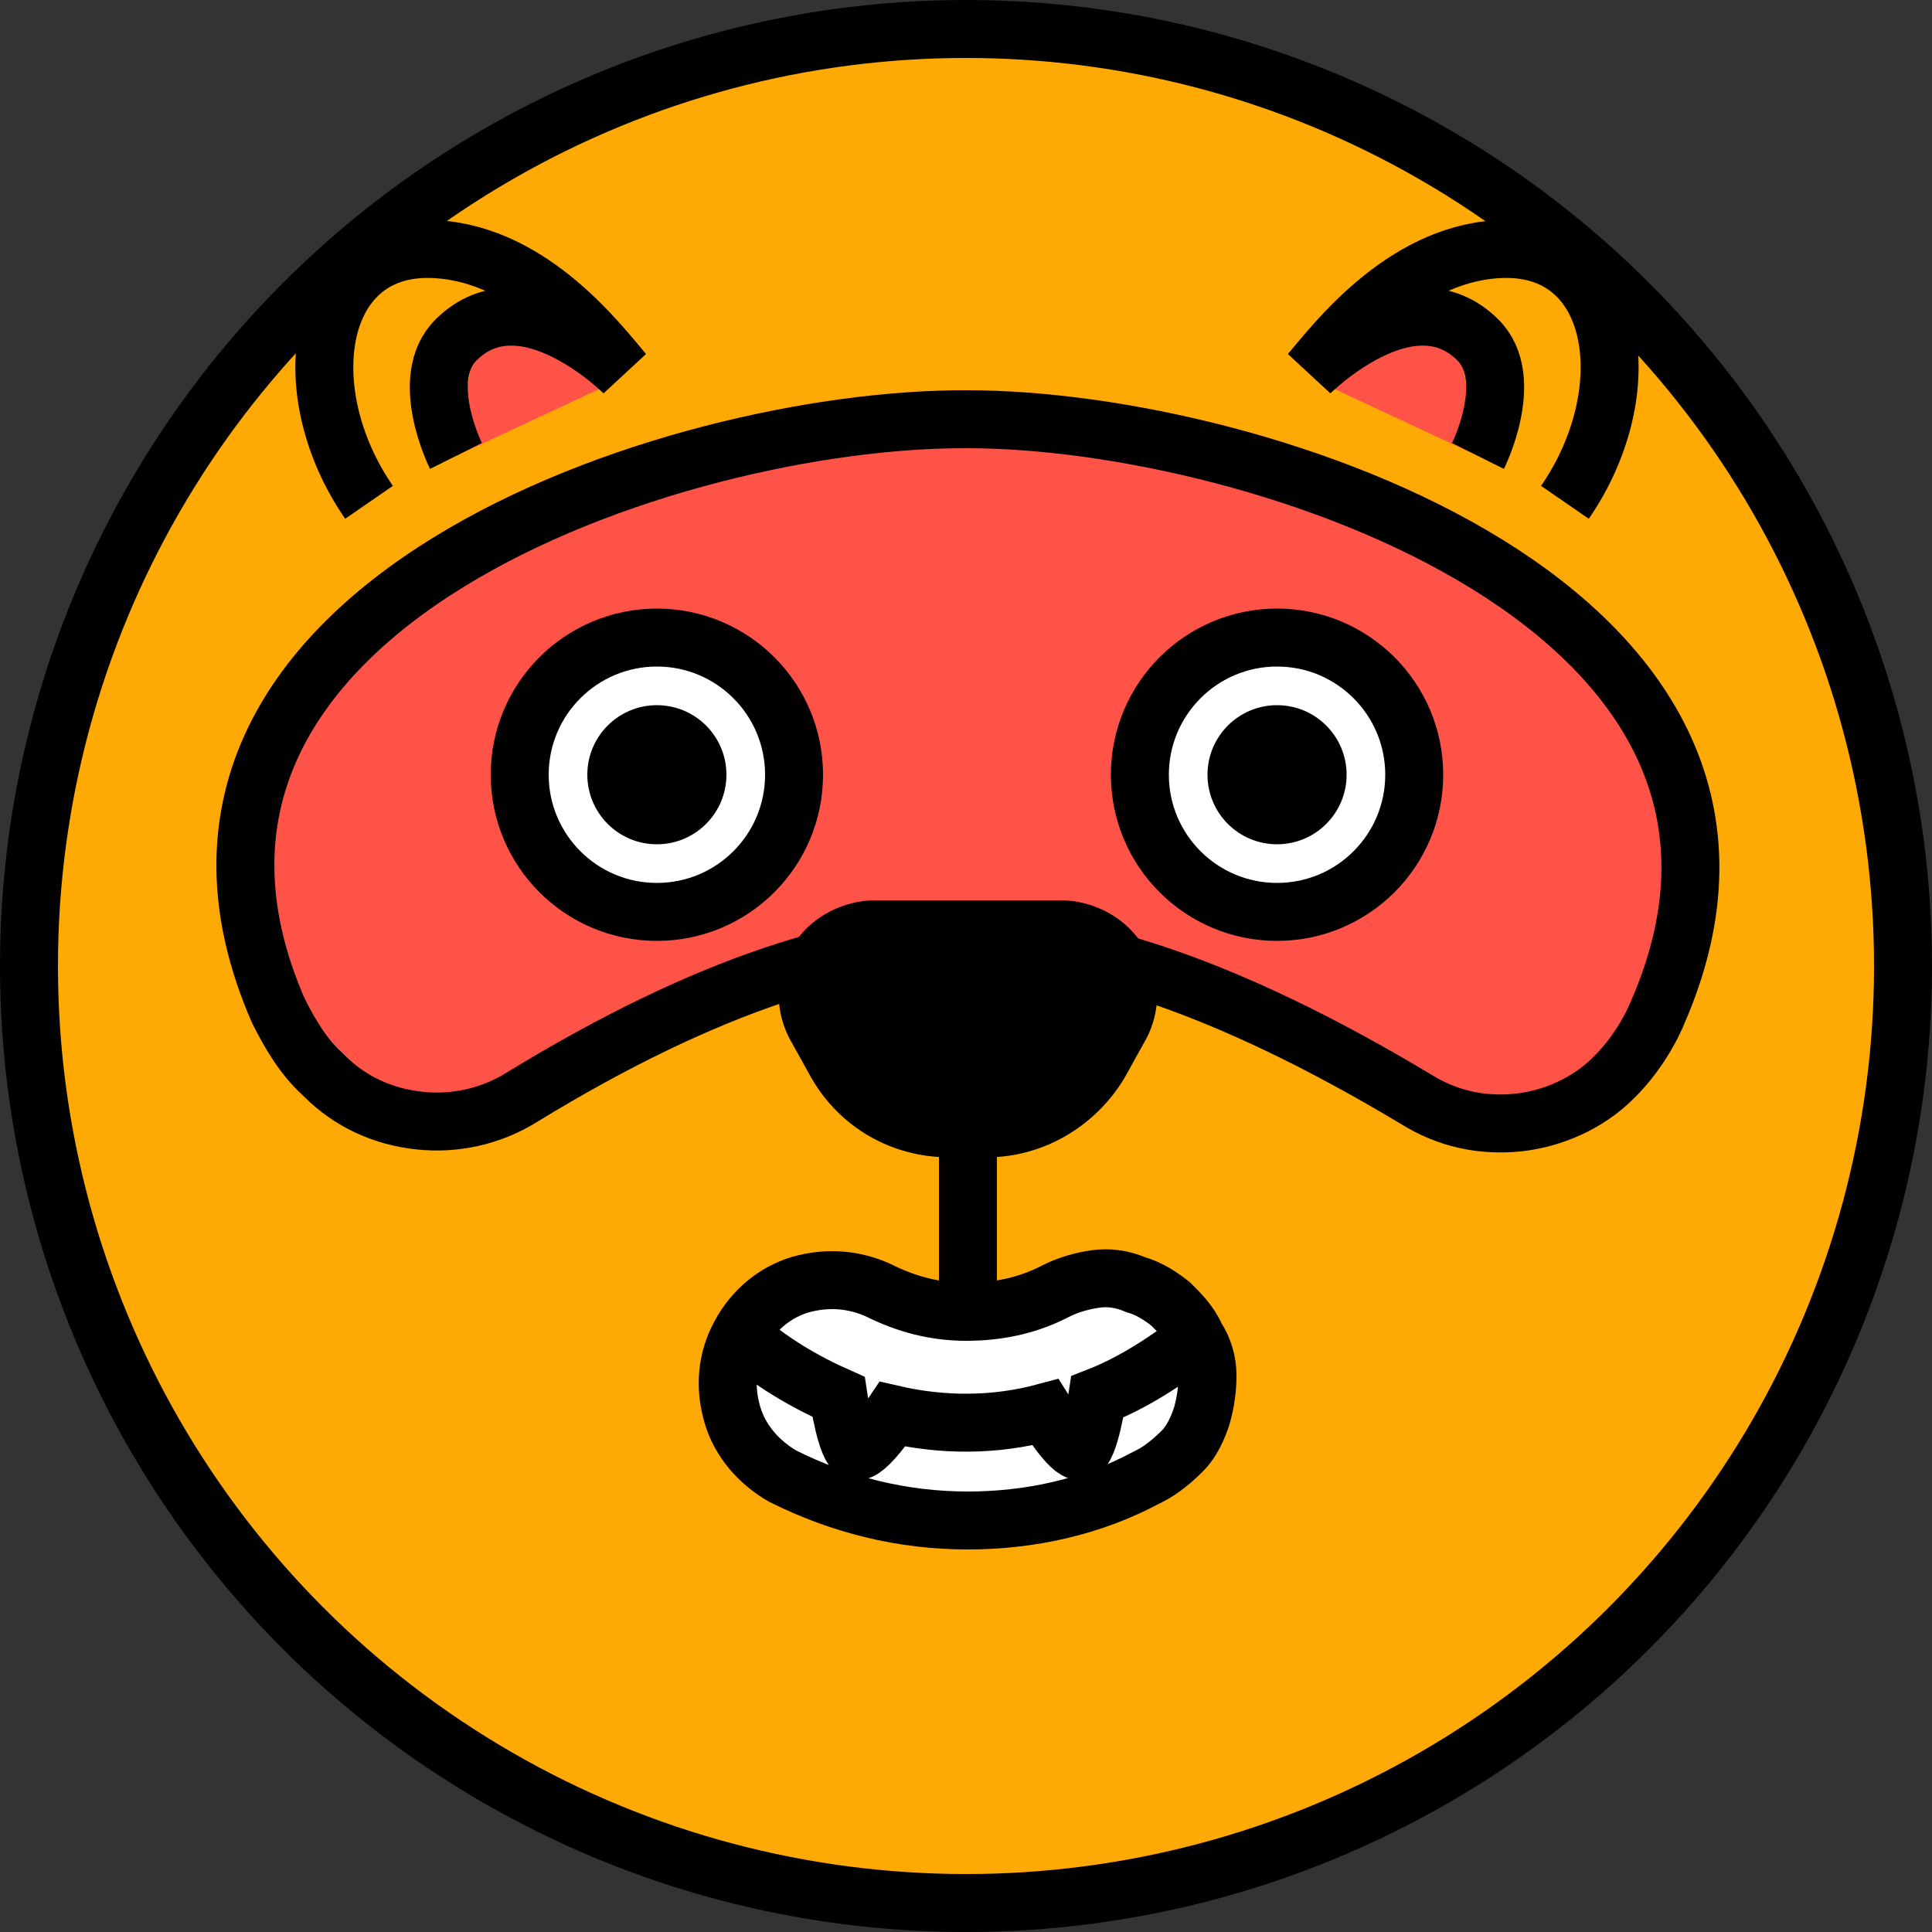 <svg version="1.1" xmlns="http://www.w3.org/2000/svg" xmlns:xlink="http://www.w3.org/1999/xlink" x="0px" y="0px" viewBox="0 0 100 100" style="enable-background:new 0 0 100 100;" xml:space="preserve">
  <rect x="0" y="0" width="100" height="100" fill="#333333" stroke="none"/>
  <style type="text/css">
	.st0{fill:#FFAA04;stroke:#000000;stroke-width:3;}
	.st1{fill:#FF5348;}
	.st2{fill:none;stroke:#000000;stroke-width:3;}
	.st3{fill:#FF5348;stroke:#000000;stroke-width:3;}
	.st4{fill:#FFFFFF;}
	.st5{fill:#FFFFFF;stroke:#000000;stroke-width:3;}
	.st6{fill:#408BFB;stroke:#000000;stroke-width:3;}
	.st7{fill:#13C3B8;}
	.st8{fill:#13C3B8;stroke:#000000;stroke-width:3;}
</style>
  <g id="racoon">
    <circle id="bg" class="st0" cx="50" cy="50" r="48.5" />
    <g id="base">
      <g id="ears">
        <g>
          <polyline class="st1" points="23.6,23.6 31.1,20.1 28.7,16.6 24.6,17.6 23.6,23.6" />
          <path class="st2" d="M19.1,26c-4-5.8-2.8-13.5,3.5-13.1c5,0.3,8.5,5,9.7,6.4c0,0-5.2-5.2-8.7-1.7c-2,2,0,6,0,6" />
        </g>
        <g>
          <polyline class="st1" points="76.5,23.6 69,20.1 71.4,16.6 75.5,17.6 76.5,23.6" />
          <path class="st2" d="M81,26c4-5.8,2.8-13.5-3.5-13.1c-5,0.3-8.5,5-9.7,6.4c0,0,5.2-5.2,8.7-1.7c2,2,0,6,0,6" />
        </g>
      </g>
      <path id="mask" class="st3" d="M50.1,48.6c-5.9,0.1-13.3,2.2-23.1,8.2c-1.6,1-3.5,1.4-5.3,1.2c-1.9-0.2-3.6-1-4.9-2.3
			c0,0-0.1-0.1-0.1-0.1c-1-0.9-1.7-2.1-2.3-3.3C5.3,31.4,35,21.6,50.1,21.7c15,0,44.8,9.8,35.7,30.7c-0.5,1.2-1.3,2.4-2.2,3.3
			c0,0-0.1,0.1-0.1,0.1c-1.3,1.3-3.1,2.1-4.9,2.3c-1.9,0.2-3.7-0.2-5.3-1.2C63.3,50.9,55.9,48.7,50.1,48.6" />
    </g>
    <g id="happy">
      <g id="mouth">
        <path d="M58.2,55.8l1-1.8c1-1.7,0.9-3.7-0.2-5.3c-0.9-1.3-2.5-2.1-4.1-2.1h-9.6c-1.6,0-3.2,0.8-4.1,2.1c-1.1,1.6-1.2,3.6-0.2,5.3
				l1,1.8c1.5,2.6,4.2,4.1,7.1,4.1h2C54,59.9,56.7,58.3,58.2,55.8z" />
        <path class="st4" d="M50.1,78.6c-3.3,0-6.6-0.8-9.6-2.3c-1.3-0.7-2.2-1.8-2.6-3.2c-0.4-1.4-0.3-2.8,0.4-4.1
				c0.7-1.3,1.8-2.2,3.1-2.6c1.4-0.4,2.8-0.3,4.1,0.3c1.4,0.7,2.9,1.1,4.5,1.1c1.6,0,3.1-0.3,4.5-1l0.2-0.1c0.6-0.3,1.3-0.5,2-0.6
				s1.4,0,2.1,0.3c0.7,0.2,1.3,0.6,1.8,1c0.5,0.5,1,1,1.3,1.7c0.3,0.6,0.5,1.3,0.6,2s0,1.4-0.3,2.1c-0.2,0.7-0.6,1.3-1,1.8
				c-0.5,0.5-1,1-1.7,1.3l-0.2,0.1C56.4,77.9,53.3,78.6,50.1,78.6z" />
        <path class="st2" d="M38.3,69.1c-0.7,1.3-0.8,2.7-0.4,4.1c0.4,1.4,1.4,2.5,2.6,3.2c3,1.5,6.2,2.3,9.6,2.3c3.2,0,6.4-0.7,9.2-2.2
				l0.2-0.1c0.6-0.3,1.2-0.8,1.7-1.3c0.5-0.5,0.8-1.2,1-1.8c0.2-0.7,0.3-1.4,0.3-2.1s-0.2-1.4-0.6-2 M38.3,69.1
				c0.7-1.3,1.8-2.2,3.1-2.6c1.4-0.4,2.8-0.3,4.1,0.3c1.4,0.7,2.9,1.1,4.5,1.1c1.6,0,3.1-0.3,4.5-1l0.2-0.1c0.6-0.3,1.3-0.5,2-0.6
				s1.4,0,2.1,0.3c0.7,0.2,1.3,0.6,1.8,1c0.5,0.5,1,1,1.3,1.7 M38.3,69.1c1.6,1.4,3.3,2.4,5.1,3.2c0,0,0.4,2.7,0.9,2.8
				c0.5,0.2,1.9-1.9,1.9-1.9c2.6,0.6,5.3,0.6,7.9-0.1c0,0,1.3,2.1,1.8,2c0.5-0.1,0.9-2.8,0.9-2.8c1.8-0.7,3.5-1.8,5.2-3.1" />
        <path class="st2" d="M50.1,57.3V67" />
      </g>
      <g id="eyes">
        <circle class="st5" cx="34" cy="40.1" r="7.1" />
        <circle class="st5" cx="66.1" cy="40.1" r="7.1" />
        <circle cx="34" cy="40.1" r="3.6" />
        <circle cx="66.1" cy="40.1" r="3.6" />
      </g>
    </g>
  </g>
</svg>